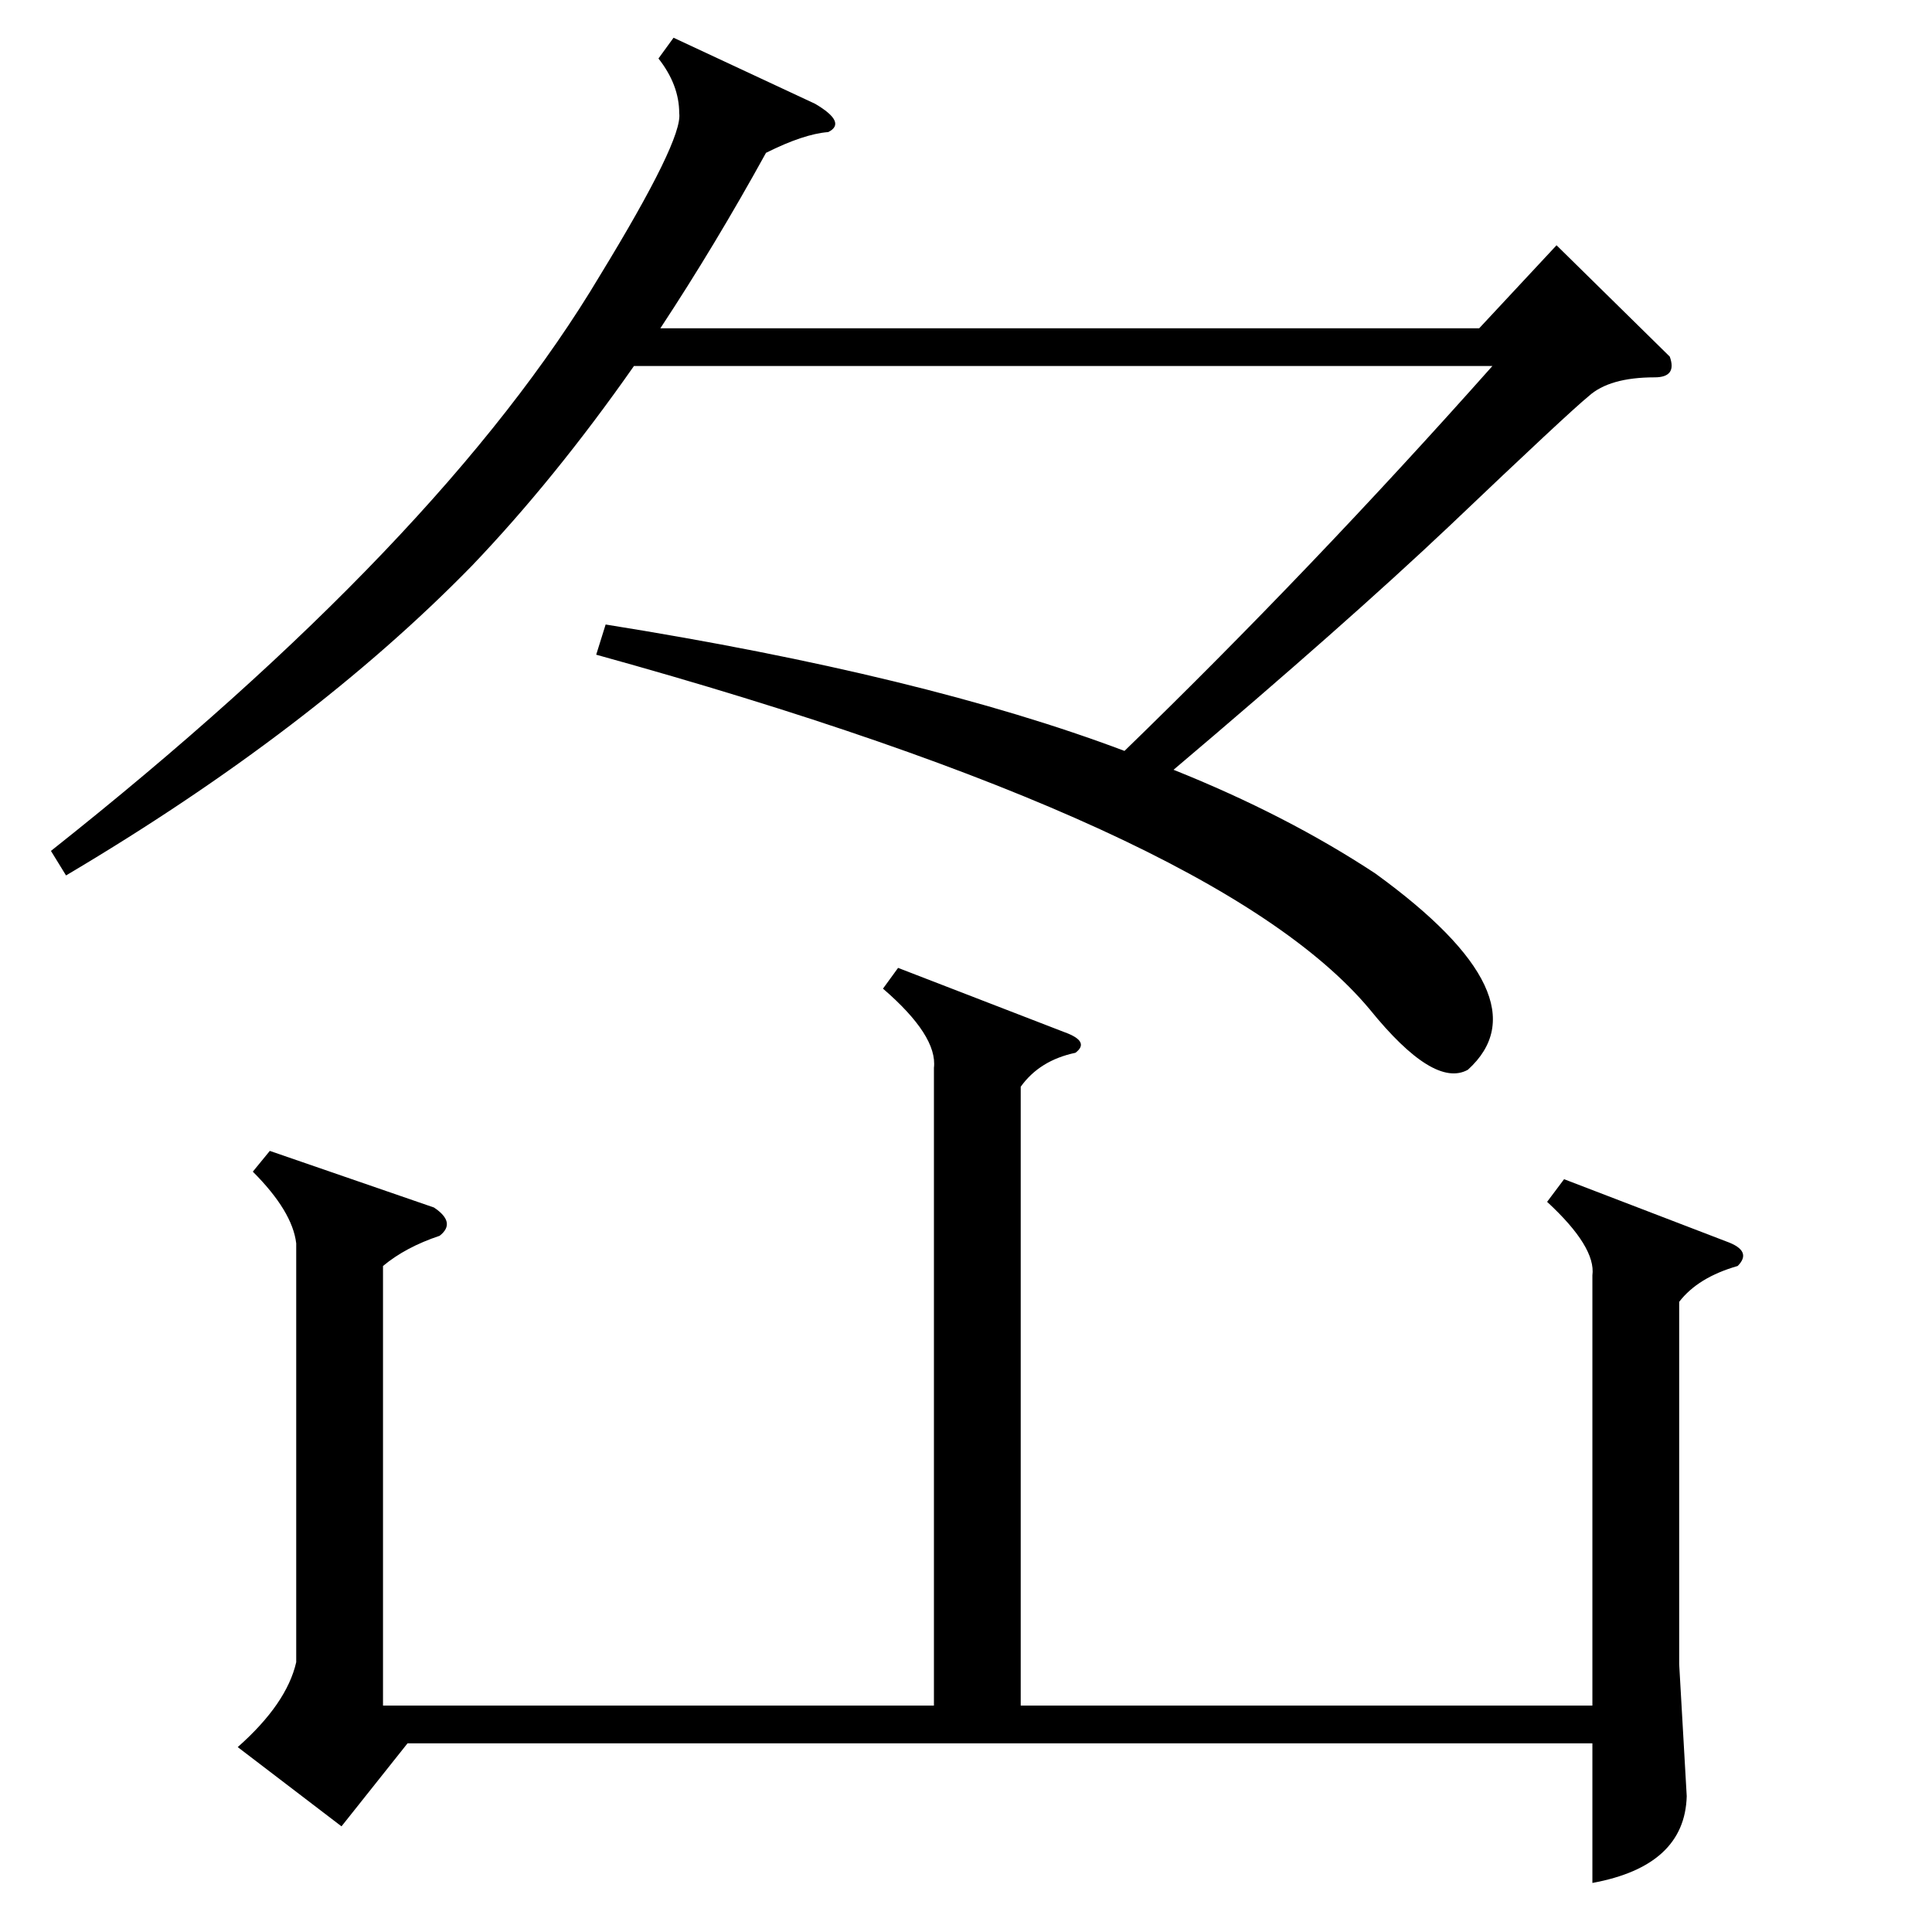 <?xml version="1.0" standalone="no"?>
<!DOCTYPE svg PUBLIC "-//W3C//DTD SVG 1.1//EN" "http://www.w3.org/Graphics/SVG/1.1/DTD/svg11.dtd" >
<svg xmlns="http://www.w3.org/2000/svg" xmlns:xlink="http://www.w3.org/1999/xlink" version="1.1" viewBox="0 -205 1024 1024">
  <g transform="matrix(1 0 0 -1 0 819)">
   <path fill="currentColor"
d="M476 511l88 -34q14 -5 6 -11q-19 -4 -29 -18v-328h303v228q2 15 -24 39l9 12l86 -33q14 -5 6 -13q-21 -6 -31 -19v-192l4 -70q-1 -37 -50 -46v74h-628l-35 -44l-55 42q26 23 31 45v222q-2 17 -23 38l9 11l87 -30q12 -8 3 -15q-18 -6 -30 -16v-233h292v338q2 17 -27 42z
M316 677l5 16q169 -27 275 -67q99 96 195 204h-455q-42 -60 -86 -106q-85 -87 -215 -164l-8 13q207 164 291 305q44 72 42 86q0 15 -11 29l8 11l75 -35q17 -10 7 -15q-13 -1 -33 -11q-27 -49 -56 -93h434l41 44l60 -59q4 -11 -8 -11q-24 0 -35 -10q-11 -9 -74 -69
q-55 -52 -146 -129q60 -24 107 -55q91 -66 49 -104q-18 -10 -52 32q-81 97 -410 188z" />
  </g>

</svg>
